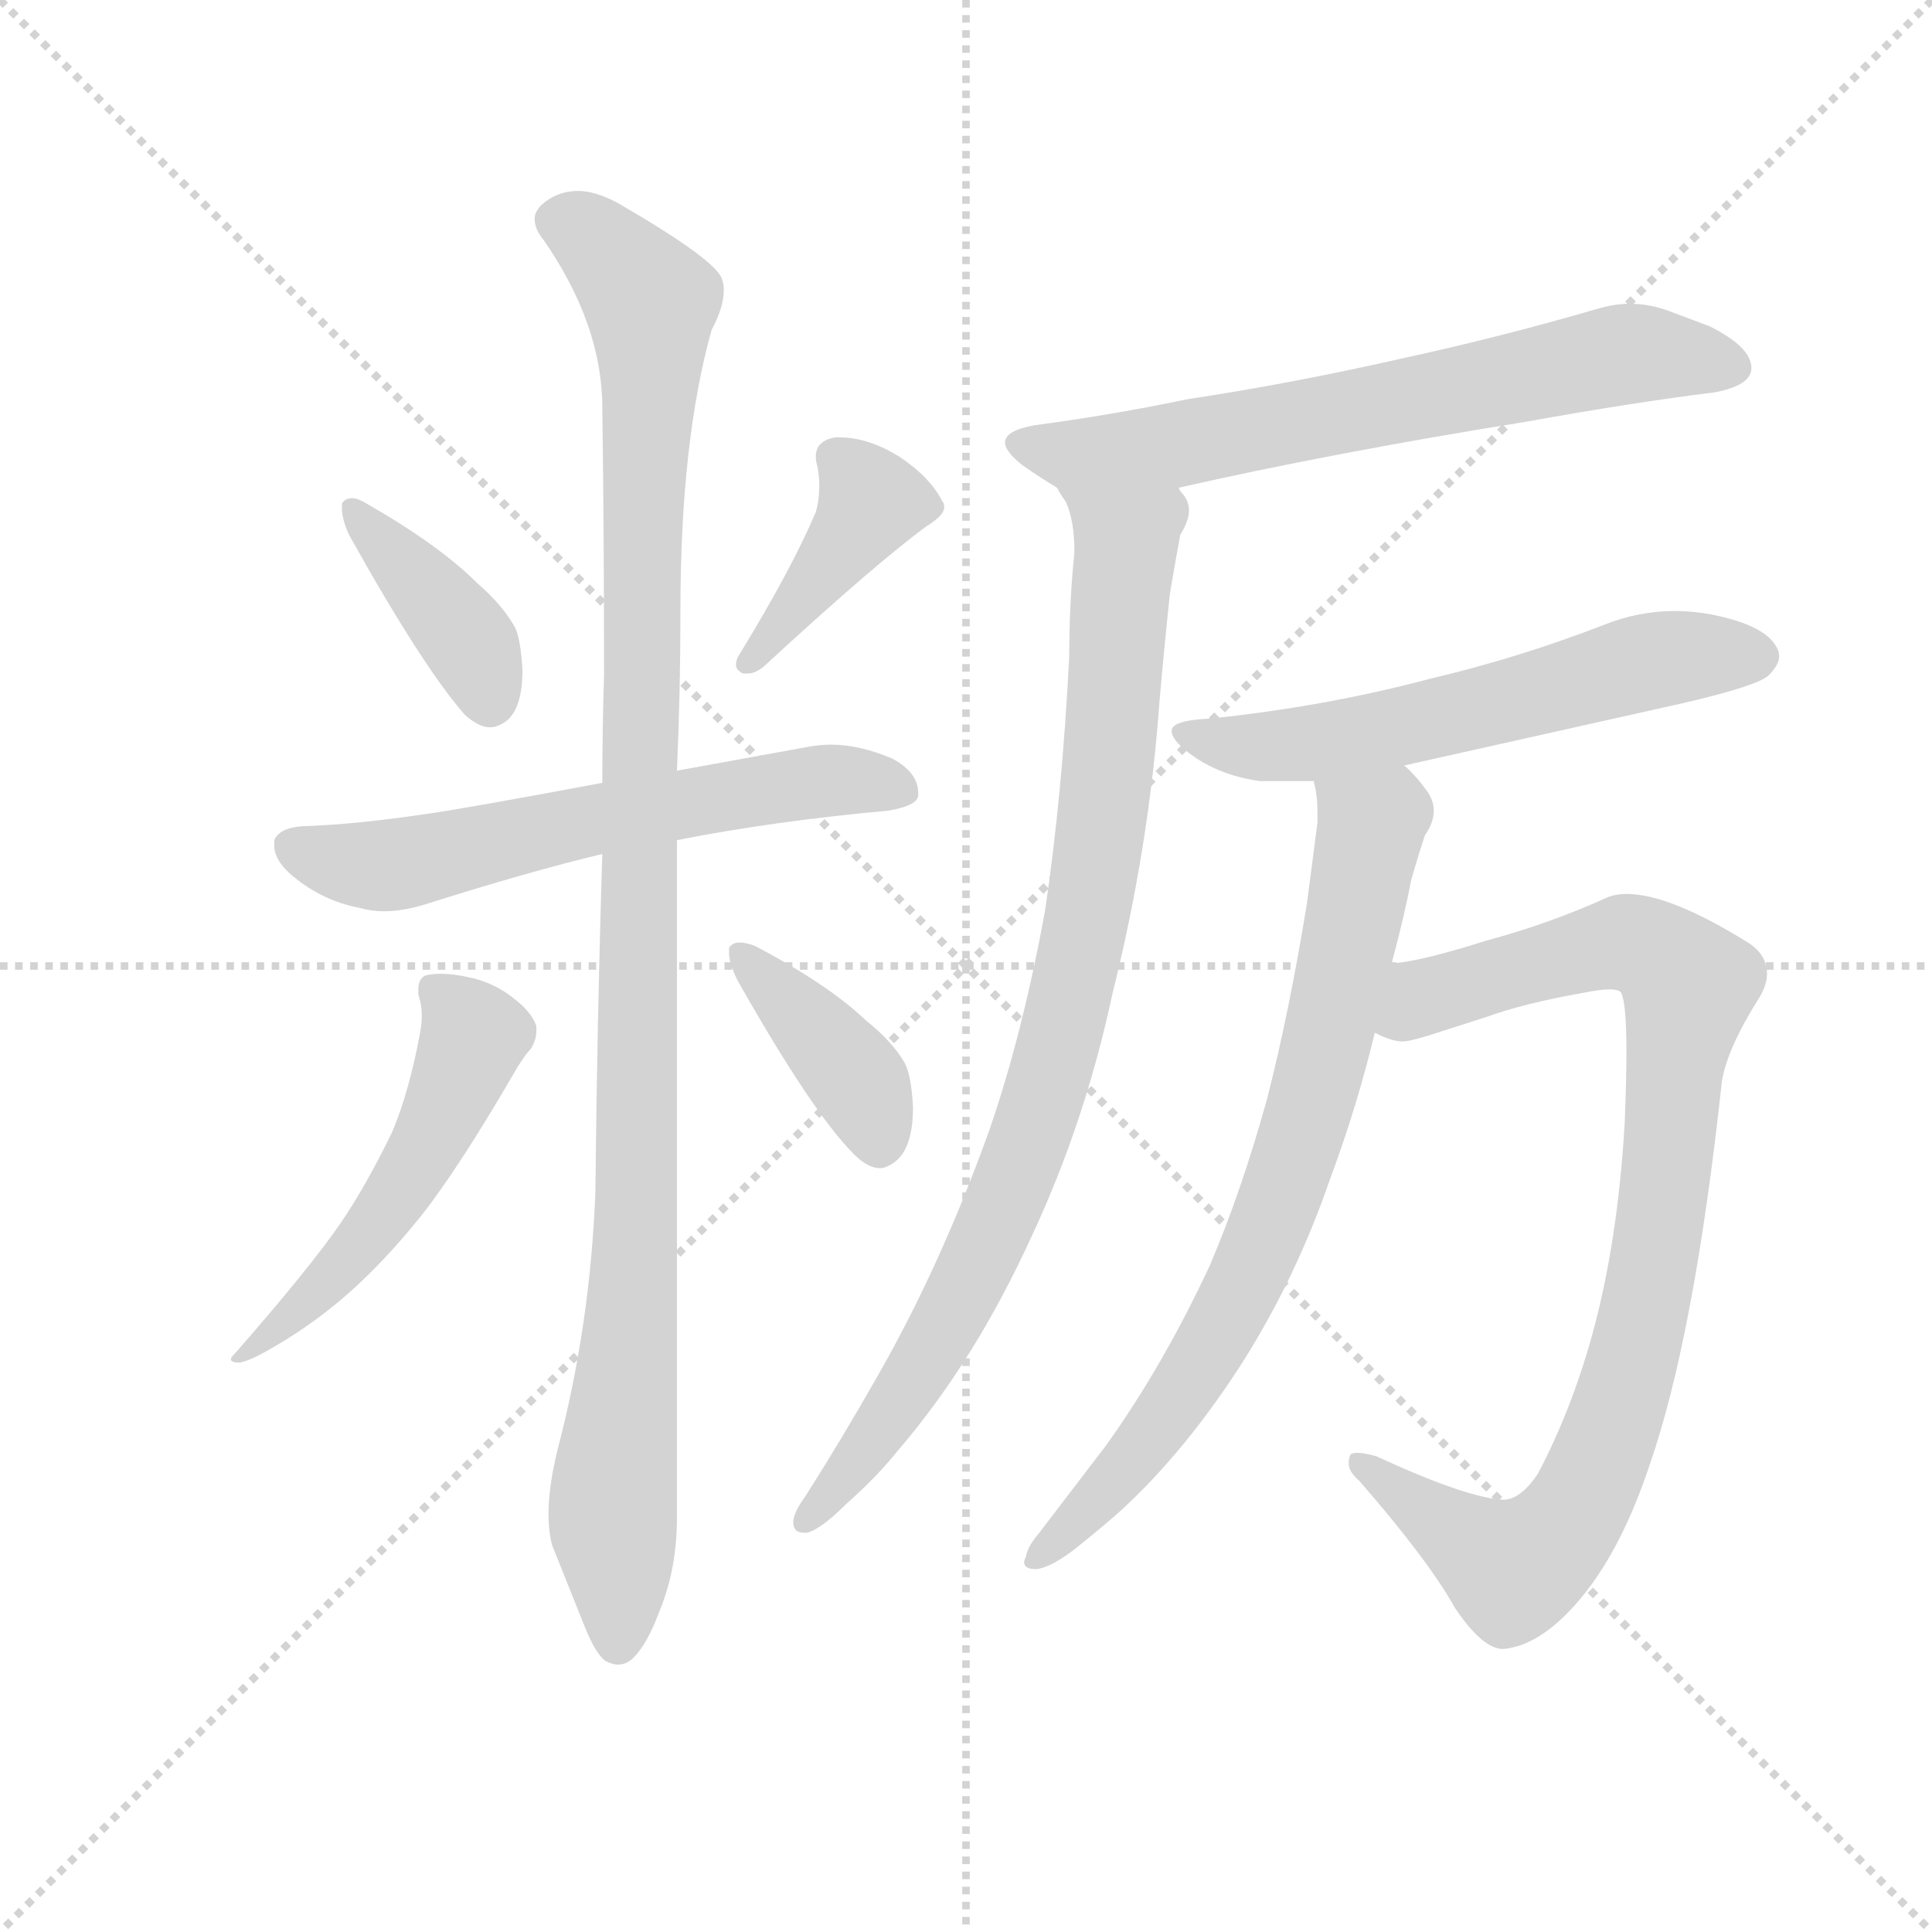 <svg version="1.1" viewBox="0 0 1024 1024" xmlns="http://www.w3.org/2000/svg">
  <g stroke="lightgray" stroke-dasharray="1,1" stroke-width="1" transform="scale(4, 4)">
    <line x1="0" y1="0" x2="256" y2="256"></line>
    <line x1="256" y1="0" x2="0" y2="256"></line>
    <line x1="128" y1="0" x2="128" y2="256"></line>
    <line x1="0" y1="128" x2="256" y2="128"></line>
  </g>
  <g transform="scale(0.92, -0.92) translate(60, -850)">
    <style type="text/css">
      
        @keyframes keyframes0 {
          from {
            stroke: blue;
            stroke-dashoffset: 395;
            stroke-width: 128;
          }
          56% {
            animation-timing-function: step-end;
            stroke: blue;
            stroke-dashoffset: 0;
            stroke-width: 128;
          }
          to {
            stroke: black;
            stroke-width: 1024;
          }
        }
        #make-me-a-hanzi-animation-0 {
          animation: keyframes0 0.571s both;
          animation-delay: 0s;
          animation-timing-function: linear;
        }
      
        @keyframes keyframes1 {
          from {
            stroke: blue;
            stroke-dashoffset: 407;
            stroke-width: 128;
          }
          57% {
            animation-timing-function: step-end;
            stroke: blue;
            stroke-dashoffset: 0;
            stroke-width: 128;
          }
          to {
            stroke: black;
            stroke-width: 1024;
          }
        }
        #make-me-a-hanzi-animation-1 {
          animation: keyframes1 0.581s both;
          animation-delay: 0.571s;
          animation-timing-function: linear;
        }
      
        @keyframes keyframes2 {
          from {
            stroke: blue;
            stroke-dashoffset: 622;
            stroke-width: 128;
          }
          67% {
            animation-timing-function: step-end;
            stroke: blue;
            stroke-dashoffset: 0;
            stroke-width: 128;
          }
          to {
            stroke: black;
            stroke-width: 1024;
          }
        }
        #make-me-a-hanzi-animation-2 {
          animation: keyframes2 0.756s both;
          animation-delay: 1.153s;
          animation-timing-function: linear;
        }
      
        @keyframes keyframes3 {
          from {
            stroke: blue;
            stroke-dashoffset: 1100;
            stroke-width: 128;
          }
          78% {
            animation-timing-function: step-end;
            stroke: blue;
            stroke-dashoffset: 0;
            stroke-width: 128;
          }
          to {
            stroke: black;
            stroke-width: 1024;
          }
        }
        #make-me-a-hanzi-animation-3 {
          animation: keyframes3 1.145s both;
          animation-delay: 1.909s;
          animation-timing-function: linear;
        }
      
        @keyframes keyframes4 {
          from {
            stroke: blue;
            stroke-dashoffset: 526;
            stroke-width: 128;
          }
          63% {
            animation-timing-function: step-end;
            stroke: blue;
            stroke-dashoffset: 0;
            stroke-width: 128;
          }
          to {
            stroke: black;
            stroke-width: 1024;
          }
        }
        #make-me-a-hanzi-animation-4 {
          animation: keyframes4 0.678s both;
          animation-delay: 3.054s;
          animation-timing-function: linear;
        }
      
        @keyframes keyframes5 {
          from {
            stroke: blue;
            stroke-dashoffset: 400;
            stroke-width: 128;
          }
          57% {
            animation-timing-function: step-end;
            stroke: blue;
            stroke-dashoffset: 0;
            stroke-width: 128;
          }
          to {
            stroke: black;
            stroke-width: 1024;
          }
        }
        #make-me-a-hanzi-animation-5 {
          animation: keyframes5 0.576s both;
          animation-delay: 3.732s;
          animation-timing-function: linear;
        }
      
        @keyframes keyframes6 {
          from {
            stroke: blue;
            stroke-dashoffset: 675;
            stroke-width: 128;
          }
          69% {
            animation-timing-function: step-end;
            stroke: blue;
            stroke-dashoffset: 0;
            stroke-width: 128;
          }
          to {
            stroke: black;
            stroke-width: 1024;
          }
        }
        #make-me-a-hanzi-animation-6 {
          animation: keyframes6 0.799s both;
          animation-delay: 4.308s;
          animation-timing-function: linear;
        }
      
        @keyframes keyframes7 {
          from {
            stroke: blue;
            stroke-dashoffset: 907;
            stroke-width: 128;
          }
          75% {
            animation-timing-function: step-end;
            stroke: blue;
            stroke-dashoffset: 0;
            stroke-width: 128;
          }
          to {
            stroke: black;
            stroke-width: 1024;
          }
        }
        #make-me-a-hanzi-animation-7 {
          animation: keyframes7 0.988s both;
          animation-delay: 5.107s;
          animation-timing-function: linear;
        }
      
        @keyframes keyframes8 {
          from {
            stroke: blue;
            stroke-dashoffset: 595;
            stroke-width: 128;
          }
          66% {
            animation-timing-function: step-end;
            stroke: blue;
            stroke-dashoffset: 0;
            stroke-width: 128;
          }
          to {
            stroke: black;
            stroke-width: 1024;
          }
        }
        #make-me-a-hanzi-animation-8 {
          animation: keyframes8 0.734s both;
          animation-delay: 6.095s;
          animation-timing-function: linear;
        }
      
        @keyframes keyframes9 {
          from {
            stroke: blue;
            stroke-dashoffset: 769;
            stroke-width: 128;
          }
          71% {
            animation-timing-function: step-end;
            stroke: blue;
            stroke-dashoffset: 0;
            stroke-width: 128;
          }
          to {
            stroke: black;
            stroke-width: 1024;
          }
        }
        #make-me-a-hanzi-animation-9 {
          animation: keyframes9 0.876s both;
          animation-delay: 6.829s;
          animation-timing-function: linear;
        }
      
        @keyframes keyframes10 {
          from {
            stroke: blue;
            stroke-dashoffset: 919;
            stroke-width: 128;
          }
          75% {
            animation-timing-function: step-end;
            stroke: blue;
            stroke-dashoffset: 0;
            stroke-width: 128;
          }
          to {
            stroke: black;
            stroke-width: 1024;
          }
        }
        #make-me-a-hanzi-animation-10 {
          animation: keyframes10 0.998s both;
          animation-delay: 7.705s;
          animation-timing-function: linear;
        }
      
    </style>
    
      <path d="M 137 560 L 137 557 Q 137 551 141 542 Q 184 465 208 438 Q 216 431 222 431 Q 225 431 227 432 Q 241 437 241 464 Q 240 481 237 488 Q 230 501 215 514 Q 193 536 151 560 Q 146 563 143 563 Q 139 563 137 560 Z" fill="lightgray"></path>
    
      <path d="M 366 473 Q 364 470 364 467 Q 364 464 368 462 L 371 462 Q 375 462 380 466 Q 444 525 474 547 Q 484 553 484 558 Q 484 560 483 561 Q 476 575 458 587 Q 440 598 424 598 L 421 598 Q 410 596 410 587 Q 410 584 411 581 Q 412 575 412 570 Q 412 562 410 555 Q 396 522 366 473 Z" fill="lightgray"></path>
    
      <path d="M 330 366 Q 386 377 452 383 Q 469 386 469 392 L 469 393 Q 469 405 454 413 Q 435 421 419 421 Q 413 421 407 420 L 330 406 L 287 399 Q 207 384 185 381 Q 145 375 114 374 Q 101 373 98 366 L 98 363 Q 98 354 109 345 Q 126 331 147 327 Q 154 325 161 325 Q 172 325 185 329 Q 245 348 287 358 L 330 366 Z" fill="lightgray"></path>
    
      <path d="M 330 406 Q 332 452 332 498 Q 332 596 350 660 Q 357 673 357 683 Q 357 686 356 689 Q 353 700 296 733 Q 283 740 273 740 Q 261 740 252 732 Q 248 728 248 724 Q 248 718 253 712 Q 287 663 287 615 Q 288 542 288 461 Q 287 430 287 399 L 287 358 Q 284 263 283 163 Q 280 86 261 14 Q 256 -7 256 -22 Q 256 -32 258 -40 L 276 -85 Q 283 -103 289 -107 Q 293 -109 296 -109 Q 301 -109 305 -105 Q 313 -97 320 -78 Q 330 -54 330 -24 L 330 366 L 330 406 Z" fill="lightgray"></path>
    
      <path d="M 182 255 Q 176 222 166 198 Q 151 167 136 145 Q 118 119 76 71 Q 73 68 73 67 Q 73 65 78 65 Q 84 66 96 73 Q 117 85 135 100 Q 159 120 183 150 Q 205 178 238 235 Q 243 243 246 246 Q 249 251 249 256 L 249 259 Q 246 267 237 274 Q 225 284 210 287 Q 201 289 194 289 Q 189 289 185 288 Q 181 286 181 280 L 181 277 Q 183 271 183 265 Q 183 260 182 255 Z" fill="lightgray"></path>
    
      <path d="M 360 304 L 360 301 Q 360 295 365 285 Q 408 209 432 185 Q 440 177 447 177 Q 449 177 451 178 Q 466 184 466 212 Q 465 231 461 238 Q 454 250 439 262 Q 417 283 375 305 Q 370 307 366 307 Q 362 307 360 304 Z" fill="lightgray"></path>
    
      <path d="M 819 607 Q 880 618 928 624 Q 949 628 949 638 Q 949 650 925 662 L 901 671 Q 890 675 879 675 Q 870 675 860 672 Q 805 656 750 644 Q 684 629 624 620 Q 581 611 536 605 Q 519 602 519 595 Q 519 590 529 582 Q 539 575 549 569 C 567 557 590 562 619 569 Q 707 589 819 607 Z" fill="lightgray"></path>
    
      <path d="M 549 569 Q 551 565 554 561 Q 559 550 559 532 Q 556 503 556 472 Q 552 392 542 325 Q 529 254 510 199 Q 482 121 446 58 Q 425 21 404 -12 Q 398 -20 397 -26 L 397 -27 Q 397 -33 403 -33 L 405 -33 Q 413 -31 428 -16 Q 445 -1 457 14 Q 501 65 534 137 Q 565 203 581 278 Q 602 362 608 446 Q 611 480 614 508 Q 617 526 620 542 Q 625 550 625 556 Q 625 562 620 567 L 619 569 C 611 598 537 596 549 569 Z" fill="lightgray"></path>
    
      <path d="M 749 409 L 910 445 Q 953 455 959 461 Q 965 467 965 472 Q 965 475 963 478 Q 956 490 926 496 Q 915 498 905 498 Q 884 498 864 490 Q 815 471 764 459 Q 704 443 637 436 Q 615 435 615 429 Q 615 423 628 414 Q 644 403 666 400 L 697 400 L 749 409 Z" fill="lightgray"></path>
    
      <path d="M 742 295 L 742 296 Q 749 322 753 343 Q 757 357 761 369 Q 766 376 766 383 Q 766 388 763 393 Q 756 403 749 409 C 729 431 693 430 697 400 L 697 399 Q 699 392 699 382 L 699 376 L 693 330 Q 683 268 670 217 Q 655 163 637 121 Q 610 63 577 17 L 538 -34 Q 532 -41 531 -47 Q 530 -49 530 -50 Q 530 -54 537 -54 Q 546 -53 561 -41 Q 576 -29 586 -20 Q 624 15 657 67 Q 687 115 706 170 Q 722 213 732 255 L 742 295 Z" fill="lightgray"></path>
    
      <path d="M 932 227 Q 935 246 954 276 Q 958 283 958 289 Q 958 300 947 307 Q 902 335 877 335 Q 871 335 866 333 Q 833 318 796 308 Q 758 296 742 295 C 712 290 703 261 732 255 Q 742 250 748 250 Q 753 250 771 256 L 796 264 Q 818 272 852 278 Q 862 280 867 280 Q 873 280 874 278 Q 877 272 877 244 Q 877 228 876 203 Q 872 134 857 80 Q 845 37 826 1 Q 816 -14 806 -14 Q 785 -13 733 11 Q 726 13 722 13 Q 719 13 718 12 Q 717 10 717 7 Q 717 2 723 -3 Q 763 -49 778 -76 Q 794 -100 806 -100 Q 829 -98 853 -68 Q 875 -40 890 5 Q 916 79 932 227 Z" fill="lightgray"></path>
    
    
      <clipPath id="make-me-a-hanzi-clip-0">
        <path d="M 137 560 L 137 557 Q 137 551 141 542 Q 184 465 208 438 Q 216 431 222 431 Q 225 431 227 432 Q 241 437 241 464 Q 240 481 237 488 Q 230 501 215 514 Q 193 536 151 560 Q 146 563 143 563 Q 139 563 137 560 Z"></path>
      </clipPath>
      <path clip-path="url(#make-me-a-hanzi-clip-0)" d="M 142 559 L 207 484 L 221 447" fill="none" id="make-me-a-hanzi-animation-0" stroke-dasharray="267 534" stroke-linecap="round"></path>
    
      <clipPath id="make-me-a-hanzi-clip-1">
        <path d="M 366 473 Q 364 470 364 467 Q 364 464 368 462 L 371 462 Q 375 462 380 466 Q 444 525 474 547 Q 484 553 484 558 Q 484 560 483 561 Q 476 575 458 587 Q 440 598 424 598 L 421 598 Q 410 596 410 587 Q 410 584 411 581 Q 412 575 412 570 Q 412 562 410 555 Q 396 522 366 473 Z"></path>
      </clipPath>
      <path clip-path="url(#make-me-a-hanzi-clip-1)" d="M 475 557 L 440 559 L 370 467" fill="none" id="make-me-a-hanzi-animation-1" stroke-dasharray="279 558" stroke-linecap="round"></path>
    
      <clipPath id="make-me-a-hanzi-clip-2">
        <path d="M 330 366 Q 386 377 452 383 Q 469 386 469 392 L 469 393 Q 469 405 454 413 Q 435 421 419 421 Q 413 421 407 420 L 330 406 L 287 399 Q 207 384 185 381 Q 145 375 114 374 Q 101 373 98 366 L 98 363 Q 98 354 109 345 Q 126 331 147 327 Q 154 325 161 325 Q 172 325 185 329 Q 245 348 287 358 L 330 366 Z"></path>
      </clipPath>
      <path clip-path="url(#make-me-a-hanzi-clip-2)" d="M 105 365 L 125 355 L 158 351 L 387 397 L 432 401 L 463 393" fill="none" id="make-me-a-hanzi-animation-2" stroke-dasharray="494 988" stroke-linecap="round"></path>
    
      <clipPath id="make-me-a-hanzi-clip-3">
        <path d="M 330 406 Q 332 452 332 498 Q 332 596 350 660 Q 357 673 357 683 Q 357 686 356 689 Q 353 700 296 733 Q 283 740 273 740 Q 261 740 252 732 Q 248 728 248 724 Q 248 718 253 712 Q 287 663 287 615 Q 288 542 288 461 Q 287 430 287 399 L 287 358 Q 284 263 283 163 Q 280 86 261 14 Q 256 -7 256 -22 Q 256 -32 258 -40 L 276 -85 Q 283 -103 289 -107 Q 293 -109 296 -109 Q 301 -109 305 -105 Q 313 -97 320 -78 Q 330 -54 330 -24 L 330 366 L 330 406 Z"></path>
      </clipPath>
      <path clip-path="url(#make-me-a-hanzi-clip-3)" d="M 261 722 L 281 714 L 307 687 L 315 663 L 306 138 L 293 -10 L 296 -96" fill="none" id="make-me-a-hanzi-animation-3" stroke-dasharray="972 1944" stroke-linecap="round"></path>
    
      <clipPath id="make-me-a-hanzi-clip-4">
        <path d="M 182 255 Q 176 222 166 198 Q 151 167 136 145 Q 118 119 76 71 Q 73 68 73 67 Q 73 65 78 65 Q 84 66 96 73 Q 117 85 135 100 Q 159 120 183 150 Q 205 178 238 235 Q 243 243 246 246 Q 249 251 249 256 L 249 259 Q 246 267 237 274 Q 225 284 210 287 Q 201 289 194 289 Q 189 289 185 288 Q 181 286 181 280 L 181 277 Q 183 271 183 265 Q 183 260 182 255 Z"></path>
      </clipPath>
      <path clip-path="url(#make-me-a-hanzi-clip-4)" d="M 190 280 L 213 253 L 183 185 L 122 104 L 76 68" fill="none" id="make-me-a-hanzi-animation-4" stroke-dasharray="398 796" stroke-linecap="round"></path>
    
      <clipPath id="make-me-a-hanzi-clip-5">
        <path d="M 360 304 L 360 301 Q 360 295 365 285 Q 408 209 432 185 Q 440 177 447 177 Q 449 177 451 178 Q 466 184 466 212 Q 465 231 461 238 Q 454 250 439 262 Q 417 283 375 305 Q 370 307 366 307 Q 362 307 360 304 Z"></path>
      </clipPath>
      <path clip-path="url(#make-me-a-hanzi-clip-5)" d="M 365 303 L 435 226 L 446 188" fill="none" id="make-me-a-hanzi-animation-5" stroke-dasharray="272 544" stroke-linecap="round"></path>
    
      <clipPath id="make-me-a-hanzi-clip-6">
        <path d="M 819 607 Q 880 618 928 624 Q 949 628 949 638 Q 949 650 925 662 L 901 671 Q 890 675 879 675 Q 870 675 860 672 Q 805 656 750 644 Q 684 629 624 620 Q 581 611 536 605 Q 519 602 519 595 Q 519 590 529 582 Q 539 575 549 569 C 567 557 590 562 619 569 Q 707 589 819 607 Z"></path>
      </clipPath>
      <path clip-path="url(#make-me-a-hanzi-clip-6)" d="M 526 595 L 554 588 L 621 594 L 877 646 L 938 639" fill="none" id="make-me-a-hanzi-animation-6" stroke-dasharray="547 1094" stroke-linecap="round"></path>
    
      <clipPath id="make-me-a-hanzi-clip-7">
        <path d="M 549 569 Q 551 565 554 561 Q 559 550 559 532 Q 556 503 556 472 Q 552 392 542 325 Q 529 254 510 199 Q 482 121 446 58 Q 425 21 404 -12 Q 398 -20 397 -26 L 397 -27 Q 397 -33 403 -33 L 405 -33 Q 413 -31 428 -16 Q 445 -1 457 14 Q 501 65 534 137 Q 565 203 581 278 Q 602 362 608 446 Q 611 480 614 508 Q 617 526 620 542 Q 625 550 625 556 Q 625 562 620 567 L 619 569 C 611 598 537 596 549 569 Z"></path>
      </clipPath>
      <path clip-path="url(#make-me-a-hanzi-clip-7)" d="M 556 568 L 589 539 L 574 366 L 550 247 L 528 179 L 492 99 L 457 40 L 404 -26" fill="none" id="make-me-a-hanzi-animation-7" stroke-dasharray="779 1558" stroke-linecap="round"></path>
    
      <clipPath id="make-me-a-hanzi-clip-8">
        <path d="M 749 409 L 910 445 Q 953 455 959 461 Q 965 467 965 472 Q 965 475 963 478 Q 956 490 926 496 Q 915 498 905 498 Q 884 498 864 490 Q 815 471 764 459 Q 704 443 637 436 Q 615 435 615 429 Q 615 423 628 414 Q 644 403 666 400 L 697 400 L 749 409 Z"></path>
      </clipPath>
      <path clip-path="url(#make-me-a-hanzi-clip-8)" d="M 621 428 L 651 420 L 700 422 L 889 469 L 953 471" fill="none" id="make-me-a-hanzi-animation-8" stroke-dasharray="467 934" stroke-linecap="round"></path>
    
      <clipPath id="make-me-a-hanzi-clip-9">
        <path d="M 742 295 L 742 296 Q 749 322 753 343 Q 757 357 761 369 Q 766 376 766 383 Q 766 388 763 393 Q 756 403 749 409 C 729 431 693 430 697 400 L 697 399 Q 699 392 699 382 L 699 376 L 693 330 Q 683 268 670 217 Q 655 163 637 121 Q 610 63 577 17 L 538 -34 Q 532 -41 531 -47 Q 530 -49 530 -50 Q 530 -54 537 -54 Q 546 -53 561 -41 Q 576 -29 586 -20 Q 624 15 657 67 Q 687 115 706 170 Q 722 213 732 255 L 742 295 Z"></path>
      </clipPath>
      <path clip-path="url(#make-me-a-hanzi-clip-9)" d="M 704 400 L 730 372 L 706 254 L 677 158 L 656 108 L 613 36 L 535 -50" fill="none" id="make-me-a-hanzi-animation-9" stroke-dasharray="641 1282" stroke-linecap="round"></path>
    
      <clipPath id="make-me-a-hanzi-clip-10">
        <path d="M 932 227 Q 935 246 954 276 Q 958 283 958 289 Q 958 300 947 307 Q 902 335 877 335 Q 871 335 866 333 Q 833 318 796 308 Q 758 296 742 295 C 712 290 703 261 732 255 Q 742 250 748 250 Q 753 250 771 256 L 796 264 Q 818 272 852 278 Q 862 280 867 280 Q 873 280 874 278 Q 877 272 877 244 Q 877 228 876 203 Q 872 134 857 80 Q 845 37 826 1 Q 816 -14 806 -14 Q 785 -13 733 11 Q 726 13 722 13 Q 719 13 718 12 Q 717 10 717 7 Q 717 2 723 -3 Q 763 -49 778 -76 Q 794 -100 806 -100 Q 829 -98 853 -68 Q 875 -40 890 5 Q 916 79 932 227 Z"></path>
      </clipPath>
      <path clip-path="url(#make-me-a-hanzi-clip-10)" d="M 739 260 L 762 276 L 870 307 L 896 300 L 913 282 L 886 88 L 861 7 L 843 -27 L 812 -54 L 721 9" fill="none" id="make-me-a-hanzi-animation-10" stroke-dasharray="791 1582" stroke-linecap="round"></path>
    
  </g>
</svg>